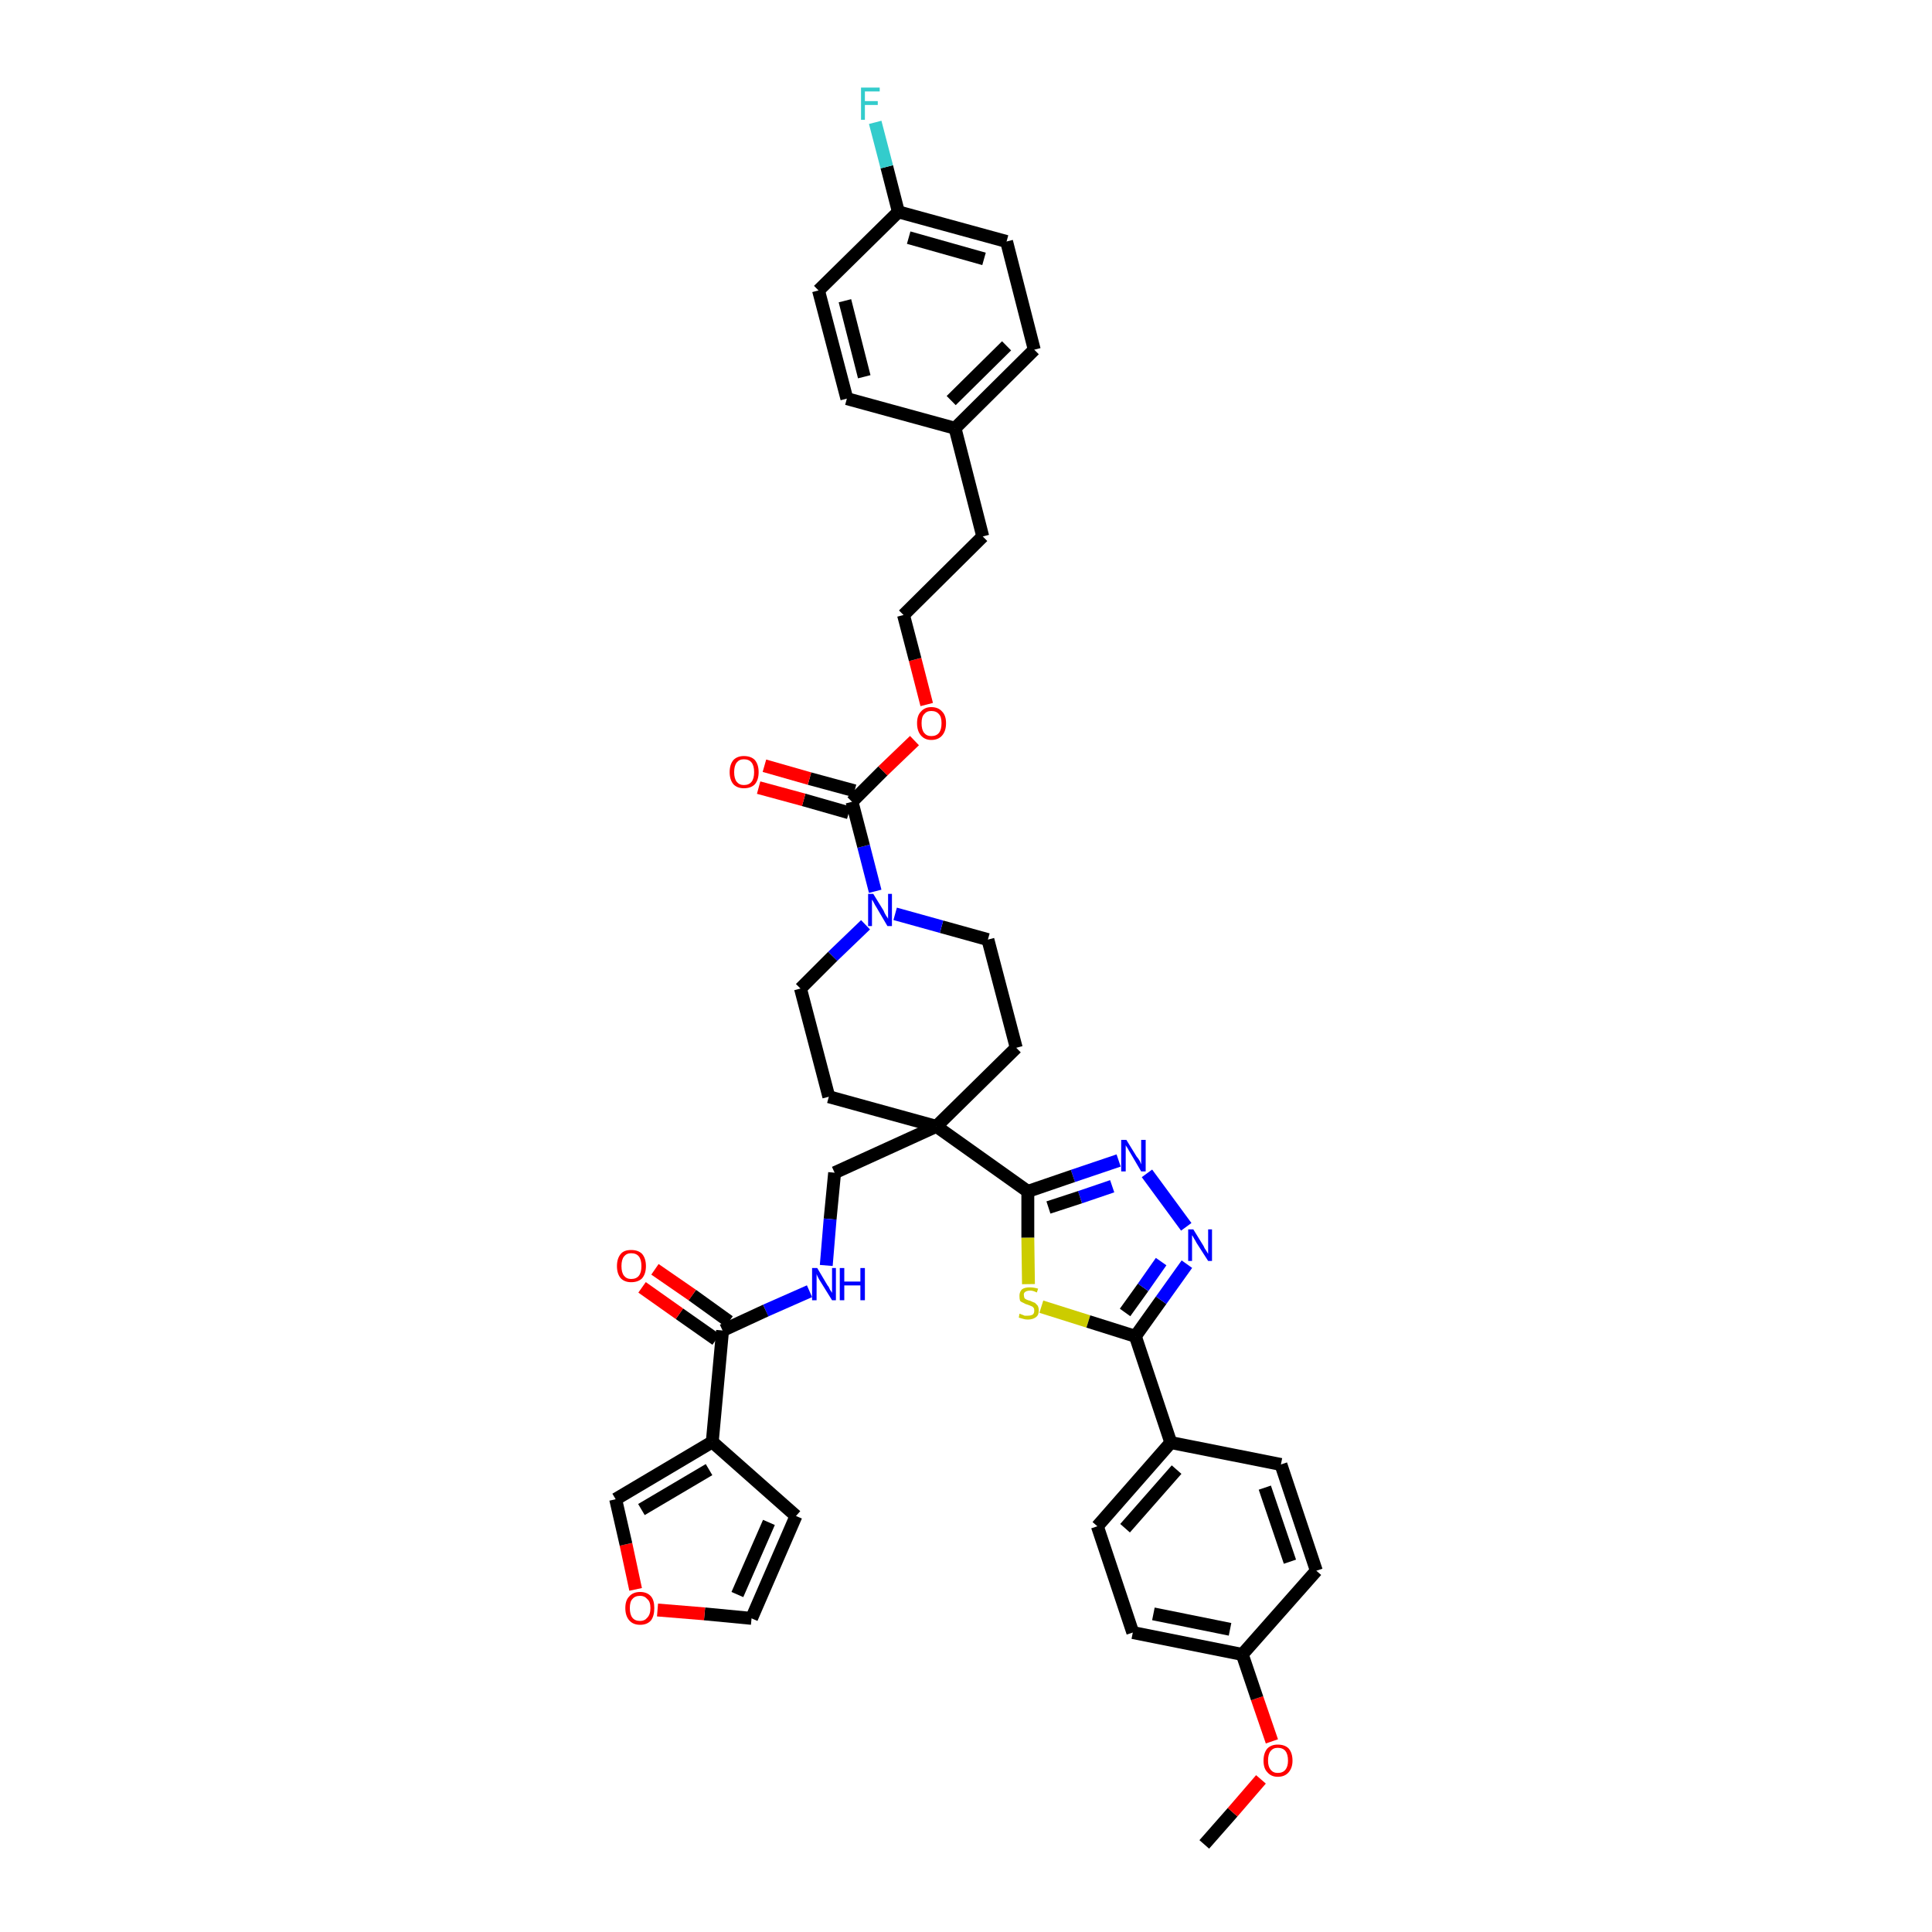 <?xml version='1.0' encoding='iso-8859-1'?>
<svg version='1.1' baseProfile='full'
              xmlns='http://www.w3.org/2000/svg'
                      xmlns:rdkit='http://www.rdkit.org/xml'
                      xmlns:xlink='http://www.w3.org/1999/xlink'
                  xml:space='preserve'
width='300px' height='300px' viewBox='0 0 300 300'>
<!-- END OF HEADER -->
<path class='bond-0 atom-0 atom-1' d='M 187.0,286.4 L 191.4,281.4' style='fill:none;fill-rule:evenodd;stroke:#000000;stroke-width:2.0px;stroke-linecap:butt;stroke-linejoin:miter;stroke-opacity:1' />
<path class='bond-0 atom-0 atom-1' d='M 191.4,281.4 L 195.8,276.3' style='fill:none;fill-rule:evenodd;stroke:#FF0000;stroke-width:2.0px;stroke-linecap:butt;stroke-linejoin:miter;stroke-opacity:1' />
<path class='bond-1 atom-1 atom-2' d='M 197.5,270.4 L 195.2,263.7' style='fill:none;fill-rule:evenodd;stroke:#FF0000;stroke-width:2.0px;stroke-linecap:butt;stroke-linejoin:miter;stroke-opacity:1' />
<path class='bond-1 atom-1 atom-2' d='M 195.2,263.7 L 192.9,256.9' style='fill:none;fill-rule:evenodd;stroke:#000000;stroke-width:2.0px;stroke-linecap:butt;stroke-linejoin:miter;stroke-opacity:1' />
<path class='bond-2 atom-2 atom-3' d='M 192.9,256.9 L 175.9,253.5' style='fill:none;fill-rule:evenodd;stroke:#000000;stroke-width:2.0px;stroke-linecap:butt;stroke-linejoin:miter;stroke-opacity:1' />
<path class='bond-2 atom-2 atom-3' d='M 191.0,253.0 L 179.1,250.6' style='fill:none;fill-rule:evenodd;stroke:#000000;stroke-width:2.0px;stroke-linecap:butt;stroke-linejoin:miter;stroke-opacity:1' />
<path class='bond-39 atom-39 atom-2' d='M 204.4,243.9 L 192.9,256.9' style='fill:none;fill-rule:evenodd;stroke:#000000;stroke-width:2.0px;stroke-linecap:butt;stroke-linejoin:miter;stroke-opacity:1' />
<path class='bond-3 atom-3 atom-4' d='M 175.9,253.5 L 170.4,237.0' style='fill:none;fill-rule:evenodd;stroke:#000000;stroke-width:2.0px;stroke-linecap:butt;stroke-linejoin:miter;stroke-opacity:1' />
<path class='bond-4 atom-4 atom-5' d='M 170.4,237.0 L 181.8,224.0' style='fill:none;fill-rule:evenodd;stroke:#000000;stroke-width:2.0px;stroke-linecap:butt;stroke-linejoin:miter;stroke-opacity:1' />
<path class='bond-4 atom-4 atom-5' d='M 174.7,237.3 L 182.7,228.2' style='fill:none;fill-rule:evenodd;stroke:#000000;stroke-width:2.0px;stroke-linecap:butt;stroke-linejoin:miter;stroke-opacity:1' />
<path class='bond-5 atom-5 atom-6' d='M 181.8,224.0 L 176.3,207.5' style='fill:none;fill-rule:evenodd;stroke:#000000;stroke-width:2.0px;stroke-linecap:butt;stroke-linejoin:miter;stroke-opacity:1' />
<path class='bond-37 atom-5 atom-38' d='M 181.8,224.0 L 198.9,227.4' style='fill:none;fill-rule:evenodd;stroke:#000000;stroke-width:2.0px;stroke-linecap:butt;stroke-linejoin:miter;stroke-opacity:1' />
<path class='bond-6 atom-6 atom-7' d='M 176.3,207.5 L 180.3,201.9' style='fill:none;fill-rule:evenodd;stroke:#000000;stroke-width:2.0px;stroke-linecap:butt;stroke-linejoin:miter;stroke-opacity:1' />
<path class='bond-6 atom-6 atom-7' d='M 180.3,201.9 L 184.3,196.3' style='fill:none;fill-rule:evenodd;stroke:#0000FF;stroke-width:2.0px;stroke-linecap:butt;stroke-linejoin:miter;stroke-opacity:1' />
<path class='bond-6 atom-6 atom-7' d='M 174.7,203.8 L 177.5,199.9' style='fill:none;fill-rule:evenodd;stroke:#000000;stroke-width:2.0px;stroke-linecap:butt;stroke-linejoin:miter;stroke-opacity:1' />
<path class='bond-6 atom-6 atom-7' d='M 177.5,199.9 L 180.3,195.9' style='fill:none;fill-rule:evenodd;stroke:#0000FF;stroke-width:2.0px;stroke-linecap:butt;stroke-linejoin:miter;stroke-opacity:1' />
<path class='bond-40 atom-37 atom-6' d='M 161.7,202.9 L 169.0,205.2' style='fill:none;fill-rule:evenodd;stroke:#CCCC00;stroke-width:2.0px;stroke-linecap:butt;stroke-linejoin:miter;stroke-opacity:1' />
<path class='bond-40 atom-37 atom-6' d='M 169.0,205.2 L 176.3,207.5' style='fill:none;fill-rule:evenodd;stroke:#000000;stroke-width:2.0px;stroke-linecap:butt;stroke-linejoin:miter;stroke-opacity:1' />
<path class='bond-7 atom-7 atom-8' d='M 184.2,190.5 L 178.1,182.2' style='fill:none;fill-rule:evenodd;stroke:#0000FF;stroke-width:2.0px;stroke-linecap:butt;stroke-linejoin:miter;stroke-opacity:1' />
<path class='bond-8 atom-8 atom-9' d='M 173.7,180.2 L 166.6,182.6' style='fill:none;fill-rule:evenodd;stroke:#0000FF;stroke-width:2.0px;stroke-linecap:butt;stroke-linejoin:miter;stroke-opacity:1' />
<path class='bond-8 atom-8 atom-9' d='M 166.6,182.6 L 159.6,185.0' style='fill:none;fill-rule:evenodd;stroke:#000000;stroke-width:2.0px;stroke-linecap:butt;stroke-linejoin:miter;stroke-opacity:1' />
<path class='bond-8 atom-8 atom-9' d='M 172.7,184.2 L 167.7,185.9' style='fill:none;fill-rule:evenodd;stroke:#0000FF;stroke-width:2.0px;stroke-linecap:butt;stroke-linejoin:miter;stroke-opacity:1' />
<path class='bond-8 atom-8 atom-9' d='M 167.7,185.9 L 162.8,187.5' style='fill:none;fill-rule:evenodd;stroke:#000000;stroke-width:2.0px;stroke-linecap:butt;stroke-linejoin:miter;stroke-opacity:1' />
<path class='bond-9 atom-9 atom-10' d='M 159.6,185.0 L 145.4,174.9' style='fill:none;fill-rule:evenodd;stroke:#000000;stroke-width:2.0px;stroke-linecap:butt;stroke-linejoin:miter;stroke-opacity:1' />
<path class='bond-36 atom-9 atom-37' d='M 159.6,185.0 L 159.6,192.2' style='fill:none;fill-rule:evenodd;stroke:#000000;stroke-width:2.0px;stroke-linecap:butt;stroke-linejoin:miter;stroke-opacity:1' />
<path class='bond-36 atom-9 atom-37' d='M 159.6,192.2 L 159.7,199.4' style='fill:none;fill-rule:evenodd;stroke:#CCCC00;stroke-width:2.0px;stroke-linecap:butt;stroke-linejoin:miter;stroke-opacity:1' />
<path class='bond-10 atom-10 atom-11' d='M 145.4,174.9 L 129.6,182.1' style='fill:none;fill-rule:evenodd;stroke:#000000;stroke-width:2.0px;stroke-linecap:butt;stroke-linejoin:miter;stroke-opacity:1' />
<path class='bond-19 atom-10 atom-20' d='M 145.4,174.9 L 157.8,162.7' style='fill:none;fill-rule:evenodd;stroke:#000000;stroke-width:2.0px;stroke-linecap:butt;stroke-linejoin:miter;stroke-opacity:1' />
<path class='bond-41 atom-36 atom-10' d='M 128.7,170.3 L 145.4,174.9' style='fill:none;fill-rule:evenodd;stroke:#000000;stroke-width:2.0px;stroke-linecap:butt;stroke-linejoin:miter;stroke-opacity:1' />
<path class='bond-11 atom-11 atom-12' d='M 129.6,182.1 L 128.9,189.3' style='fill:none;fill-rule:evenodd;stroke:#000000;stroke-width:2.0px;stroke-linecap:butt;stroke-linejoin:miter;stroke-opacity:1' />
<path class='bond-11 atom-11 atom-12' d='M 128.9,189.3 L 128.3,196.5' style='fill:none;fill-rule:evenodd;stroke:#0000FF;stroke-width:2.0px;stroke-linecap:butt;stroke-linejoin:miter;stroke-opacity:1' />
<path class='bond-12 atom-12 atom-13' d='M 125.7,200.5 L 118.9,203.5' style='fill:none;fill-rule:evenodd;stroke:#0000FF;stroke-width:2.0px;stroke-linecap:butt;stroke-linejoin:miter;stroke-opacity:1' />
<path class='bond-12 atom-12 atom-13' d='M 118.9,203.5 L 112.2,206.6' style='fill:none;fill-rule:evenodd;stroke:#000000;stroke-width:2.0px;stroke-linecap:butt;stroke-linejoin:miter;stroke-opacity:1' />
<path class='bond-13 atom-13 atom-14' d='M 113.2,205.2 L 107.5,201.1' style='fill:none;fill-rule:evenodd;stroke:#000000;stroke-width:2.0px;stroke-linecap:butt;stroke-linejoin:miter;stroke-opacity:1' />
<path class='bond-13 atom-13 atom-14' d='M 107.5,201.1 L 101.7,197.1' style='fill:none;fill-rule:evenodd;stroke:#FF0000;stroke-width:2.0px;stroke-linecap:butt;stroke-linejoin:miter;stroke-opacity:1' />
<path class='bond-13 atom-13 atom-14' d='M 111.2,208.0 L 105.5,204.0' style='fill:none;fill-rule:evenodd;stroke:#000000;stroke-width:2.0px;stroke-linecap:butt;stroke-linejoin:miter;stroke-opacity:1' />
<path class='bond-13 atom-13 atom-14' d='M 105.5,204.0 L 99.7,199.9' style='fill:none;fill-rule:evenodd;stroke:#FF0000;stroke-width:2.0px;stroke-linecap:butt;stroke-linejoin:miter;stroke-opacity:1' />
<path class='bond-14 atom-13 atom-15' d='M 112.2,206.6 L 110.6,223.9' style='fill:none;fill-rule:evenodd;stroke:#000000;stroke-width:2.0px;stroke-linecap:butt;stroke-linejoin:miter;stroke-opacity:1' />
<path class='bond-15 atom-15 atom-16' d='M 110.6,223.9 L 123.6,235.4' style='fill:none;fill-rule:evenodd;stroke:#000000;stroke-width:2.0px;stroke-linecap:butt;stroke-linejoin:miter;stroke-opacity:1' />
<path class='bond-42 atom-19 atom-15' d='M 95.6,232.8 L 110.6,223.9' style='fill:none;fill-rule:evenodd;stroke:#000000;stroke-width:2.0px;stroke-linecap:butt;stroke-linejoin:miter;stroke-opacity:1' />
<path class='bond-42 atom-19 atom-15' d='M 99.6,234.4 L 110.1,228.2' style='fill:none;fill-rule:evenodd;stroke:#000000;stroke-width:2.0px;stroke-linecap:butt;stroke-linejoin:miter;stroke-opacity:1' />
<path class='bond-16 atom-16 atom-17' d='M 123.6,235.4 L 116.7,251.3' style='fill:none;fill-rule:evenodd;stroke:#000000;stroke-width:2.0px;stroke-linecap:butt;stroke-linejoin:miter;stroke-opacity:1' />
<path class='bond-16 atom-16 atom-17' d='M 119.4,236.4 L 114.5,247.6' style='fill:none;fill-rule:evenodd;stroke:#000000;stroke-width:2.0px;stroke-linecap:butt;stroke-linejoin:miter;stroke-opacity:1' />
<path class='bond-17 atom-17 atom-18' d='M 116.7,251.3 L 109.4,250.6' style='fill:none;fill-rule:evenodd;stroke:#000000;stroke-width:2.0px;stroke-linecap:butt;stroke-linejoin:miter;stroke-opacity:1' />
<path class='bond-17 atom-17 atom-18' d='M 109.4,250.6 L 102.1,250.0' style='fill:none;fill-rule:evenodd;stroke:#FF0000;stroke-width:2.0px;stroke-linecap:butt;stroke-linejoin:miter;stroke-opacity:1' />
<path class='bond-18 atom-18 atom-19' d='M 98.7,246.8 L 97.2,239.8' style='fill:none;fill-rule:evenodd;stroke:#FF0000;stroke-width:2.0px;stroke-linecap:butt;stroke-linejoin:miter;stroke-opacity:1' />
<path class='bond-18 atom-18 atom-19' d='M 97.2,239.8 L 95.6,232.8' style='fill:none;fill-rule:evenodd;stroke:#000000;stroke-width:2.0px;stroke-linecap:butt;stroke-linejoin:miter;stroke-opacity:1' />
<path class='bond-20 atom-20 atom-21' d='M 157.8,162.7 L 153.4,145.9' style='fill:none;fill-rule:evenodd;stroke:#000000;stroke-width:2.0px;stroke-linecap:butt;stroke-linejoin:miter;stroke-opacity:1' />
<path class='bond-21 atom-21 atom-22' d='M 153.4,145.9 L 146.2,143.9' style='fill:none;fill-rule:evenodd;stroke:#000000;stroke-width:2.0px;stroke-linecap:butt;stroke-linejoin:miter;stroke-opacity:1' />
<path class='bond-21 atom-21 atom-22' d='M 146.2,143.9 L 139.0,141.9' style='fill:none;fill-rule:evenodd;stroke:#0000FF;stroke-width:2.0px;stroke-linecap:butt;stroke-linejoin:miter;stroke-opacity:1' />
<path class='bond-22 atom-22 atom-23' d='M 135.9,138.4 L 134.1,131.4' style='fill:none;fill-rule:evenodd;stroke:#0000FF;stroke-width:2.0px;stroke-linecap:butt;stroke-linejoin:miter;stroke-opacity:1' />
<path class='bond-22 atom-22 atom-23' d='M 134.1,131.4 L 132.3,124.5' style='fill:none;fill-rule:evenodd;stroke:#000000;stroke-width:2.0px;stroke-linecap:butt;stroke-linejoin:miter;stroke-opacity:1' />
<path class='bond-34 atom-22 atom-35' d='M 134.4,143.6 L 129.3,148.5' style='fill:none;fill-rule:evenodd;stroke:#0000FF;stroke-width:2.0px;stroke-linecap:butt;stroke-linejoin:miter;stroke-opacity:1' />
<path class='bond-34 atom-22 atom-35' d='M 129.3,148.5 L 124.3,153.5' style='fill:none;fill-rule:evenodd;stroke:#000000;stroke-width:2.0px;stroke-linecap:butt;stroke-linejoin:miter;stroke-opacity:1' />
<path class='bond-23 atom-23 atom-24' d='M 132.7,122.8 L 125.7,120.9' style='fill:none;fill-rule:evenodd;stroke:#000000;stroke-width:2.0px;stroke-linecap:butt;stroke-linejoin:miter;stroke-opacity:1' />
<path class='bond-23 atom-23 atom-24' d='M 125.7,120.9 L 118.7,118.9' style='fill:none;fill-rule:evenodd;stroke:#FF0000;stroke-width:2.0px;stroke-linecap:butt;stroke-linejoin:miter;stroke-opacity:1' />
<path class='bond-23 atom-23 atom-24' d='M 131.8,126.2 L 124.8,124.2' style='fill:none;fill-rule:evenodd;stroke:#000000;stroke-width:2.0px;stroke-linecap:butt;stroke-linejoin:miter;stroke-opacity:1' />
<path class='bond-23 atom-23 atom-24' d='M 124.8,124.2 L 117.8,122.3' style='fill:none;fill-rule:evenodd;stroke:#FF0000;stroke-width:2.0px;stroke-linecap:butt;stroke-linejoin:miter;stroke-opacity:1' />
<path class='bond-24 atom-23 atom-25' d='M 132.3,124.5 L 137.1,119.7' style='fill:none;fill-rule:evenodd;stroke:#000000;stroke-width:2.0px;stroke-linecap:butt;stroke-linejoin:miter;stroke-opacity:1' />
<path class='bond-24 atom-23 atom-25' d='M 137.1,119.7 L 142.0,115.0' style='fill:none;fill-rule:evenodd;stroke:#FF0000;stroke-width:2.0px;stroke-linecap:butt;stroke-linejoin:miter;stroke-opacity:1' />
<path class='bond-25 atom-25 atom-26' d='M 143.9,109.4 L 142.1,102.4' style='fill:none;fill-rule:evenodd;stroke:#FF0000;stroke-width:2.0px;stroke-linecap:butt;stroke-linejoin:miter;stroke-opacity:1' />
<path class='bond-25 atom-25 atom-26' d='M 142.1,102.4 L 140.3,95.5' style='fill:none;fill-rule:evenodd;stroke:#000000;stroke-width:2.0px;stroke-linecap:butt;stroke-linejoin:miter;stroke-opacity:1' />
<path class='bond-26 atom-26 atom-27' d='M 140.3,95.5 L 152.6,83.3' style='fill:none;fill-rule:evenodd;stroke:#000000;stroke-width:2.0px;stroke-linecap:butt;stroke-linejoin:miter;stroke-opacity:1' />
<path class='bond-27 atom-27 atom-28' d='M 152.6,83.3 L 148.3,66.5' style='fill:none;fill-rule:evenodd;stroke:#000000;stroke-width:2.0px;stroke-linecap:butt;stroke-linejoin:miter;stroke-opacity:1' />
<path class='bond-28 atom-28 atom-29' d='M 148.3,66.5 L 160.6,54.3' style='fill:none;fill-rule:evenodd;stroke:#000000;stroke-width:2.0px;stroke-linecap:butt;stroke-linejoin:miter;stroke-opacity:1' />
<path class='bond-28 atom-28 atom-29' d='M 147.7,62.2 L 156.3,53.7' style='fill:none;fill-rule:evenodd;stroke:#000000;stroke-width:2.0px;stroke-linecap:butt;stroke-linejoin:miter;stroke-opacity:1' />
<path class='bond-43 atom-34 atom-28' d='M 131.5,61.9 L 148.3,66.5' style='fill:none;fill-rule:evenodd;stroke:#000000;stroke-width:2.0px;stroke-linecap:butt;stroke-linejoin:miter;stroke-opacity:1' />
<path class='bond-29 atom-29 atom-30' d='M 160.6,54.3 L 156.3,37.5' style='fill:none;fill-rule:evenodd;stroke:#000000;stroke-width:2.0px;stroke-linecap:butt;stroke-linejoin:miter;stroke-opacity:1' />
<path class='bond-30 atom-30 atom-31' d='M 156.3,37.5 L 139.5,32.9' style='fill:none;fill-rule:evenodd;stroke:#000000;stroke-width:2.0px;stroke-linecap:butt;stroke-linejoin:miter;stroke-opacity:1' />
<path class='bond-30 atom-30 atom-31' d='M 152.8,40.2 L 141.1,36.9' style='fill:none;fill-rule:evenodd;stroke:#000000;stroke-width:2.0px;stroke-linecap:butt;stroke-linejoin:miter;stroke-opacity:1' />
<path class='bond-31 atom-31 atom-32' d='M 139.5,32.9 L 137.7,25.9' style='fill:none;fill-rule:evenodd;stroke:#000000;stroke-width:2.0px;stroke-linecap:butt;stroke-linejoin:miter;stroke-opacity:1' />
<path class='bond-31 atom-31 atom-32' d='M 137.7,25.9 L 135.9,19.0' style='fill:none;fill-rule:evenodd;stroke:#33CCCC;stroke-width:2.0px;stroke-linecap:butt;stroke-linejoin:miter;stroke-opacity:1' />
<path class='bond-32 atom-31 atom-33' d='M 139.5,32.9 L 127.1,45.1' style='fill:none;fill-rule:evenodd;stroke:#000000;stroke-width:2.0px;stroke-linecap:butt;stroke-linejoin:miter;stroke-opacity:1' />
<path class='bond-33 atom-33 atom-34' d='M 127.1,45.1 L 131.5,61.9' style='fill:none;fill-rule:evenodd;stroke:#000000;stroke-width:2.0px;stroke-linecap:butt;stroke-linejoin:miter;stroke-opacity:1' />
<path class='bond-33 atom-33 atom-34' d='M 131.2,46.7 L 134.2,58.5' style='fill:none;fill-rule:evenodd;stroke:#000000;stroke-width:2.0px;stroke-linecap:butt;stroke-linejoin:miter;stroke-opacity:1' />
<path class='bond-35 atom-35 atom-36' d='M 124.3,153.5 L 128.7,170.3' style='fill:none;fill-rule:evenodd;stroke:#000000;stroke-width:2.0px;stroke-linecap:butt;stroke-linejoin:miter;stroke-opacity:1' />
<path class='bond-38 atom-38 atom-39' d='M 198.9,227.4 L 204.4,243.9' style='fill:none;fill-rule:evenodd;stroke:#000000;stroke-width:2.0px;stroke-linecap:butt;stroke-linejoin:miter;stroke-opacity:1' />
<path class='bond-38 atom-38 atom-39' d='M 196.4,231.0 L 200.3,242.5' style='fill:none;fill-rule:evenodd;stroke:#000000;stroke-width:2.0px;stroke-linecap:butt;stroke-linejoin:miter;stroke-opacity:1' />
<path  class='atom-1' d='M 196.2 273.4
Q 196.2 272.2, 196.8 271.5
Q 197.4 270.9, 198.4 270.9
Q 199.5 270.9, 200.1 271.5
Q 200.7 272.2, 200.7 273.4
Q 200.7 274.5, 200.1 275.2
Q 199.5 275.9, 198.4 275.9
Q 197.4 275.9, 196.8 275.2
Q 196.2 274.6, 196.2 273.4
M 198.4 275.3
Q 199.2 275.3, 199.6 274.8
Q 200.0 274.3, 200.0 273.4
Q 200.0 272.4, 199.6 271.9
Q 199.2 271.4, 198.4 271.4
Q 197.7 271.4, 197.3 271.9
Q 196.9 272.4, 196.9 273.4
Q 196.9 274.3, 197.3 274.8
Q 197.7 275.3, 198.4 275.3
' fill='#FF0000'/>
<path  class='atom-7' d='M 185.3 190.9
L 186.9 193.5
Q 187.0 193.8, 187.3 194.2
Q 187.6 194.7, 187.6 194.7
L 187.6 190.9
L 188.2 190.9
L 188.2 195.8
L 187.6 195.8
L 185.8 193.0
Q 185.6 192.6, 185.4 192.3
Q 185.2 191.9, 185.1 191.8
L 185.1 195.8
L 184.5 195.8
L 184.5 190.9
L 185.3 190.9
' fill='#0000FF'/>
<path  class='atom-8' d='M 174.9 177.0
L 176.5 179.6
Q 176.7 179.8, 177.0 180.3
Q 177.2 180.8, 177.2 180.8
L 177.2 177.0
L 177.9 177.0
L 177.9 181.9
L 177.2 181.9
L 175.5 179.0
Q 175.3 178.7, 175.1 178.3
Q 174.8 177.9, 174.8 177.8
L 174.8 181.9
L 174.1 181.9
L 174.1 177.0
L 174.9 177.0
' fill='#0000FF'/>
<path  class='atom-12' d='M 126.9 196.9
L 128.5 199.6
Q 128.7 199.8, 128.9 200.3
Q 129.2 200.7, 129.2 200.8
L 129.2 196.9
L 129.8 196.9
L 129.8 201.9
L 129.2 201.9
L 127.4 199.0
Q 127.2 198.7, 127.0 198.3
Q 126.8 197.9, 126.8 197.8
L 126.8 201.9
L 126.1 201.9
L 126.1 196.9
L 126.9 196.9
' fill='#0000FF'/>
<path  class='atom-12' d='M 130.4 196.9
L 131.1 196.9
L 131.1 199.0
L 133.6 199.0
L 133.6 196.9
L 134.3 196.9
L 134.3 201.9
L 133.6 201.9
L 133.6 199.6
L 131.1 199.6
L 131.1 201.9
L 130.4 201.9
L 130.4 196.9
' fill='#0000FF'/>
<path  class='atom-14' d='M 95.8 196.6
Q 95.8 195.4, 96.4 194.7
Q 96.9 194.1, 98.0 194.1
Q 99.1 194.1, 99.7 194.7
Q 100.3 195.4, 100.3 196.6
Q 100.3 197.8, 99.7 198.5
Q 99.1 199.1, 98.0 199.1
Q 97.0 199.1, 96.4 198.5
Q 95.8 197.8, 95.8 196.6
M 98.0 198.6
Q 98.8 198.6, 99.2 198.1
Q 99.6 197.6, 99.6 196.6
Q 99.6 195.6, 99.2 195.1
Q 98.8 194.6, 98.0 194.6
Q 97.3 194.6, 96.9 195.1
Q 96.5 195.6, 96.5 196.6
Q 96.5 197.6, 96.9 198.1
Q 97.3 198.6, 98.0 198.6
' fill='#FF0000'/>
<path  class='atom-18' d='M 97.1 249.7
Q 97.1 248.5, 97.7 247.9
Q 98.3 247.2, 99.4 247.2
Q 100.5 247.2, 101.1 247.9
Q 101.6 248.5, 101.6 249.7
Q 101.6 250.9, 101.1 251.6
Q 100.5 252.3, 99.4 252.3
Q 98.3 252.3, 97.7 251.6
Q 97.1 250.9, 97.1 249.7
M 99.4 251.7
Q 100.1 251.7, 100.5 251.2
Q 101.0 250.7, 101.0 249.7
Q 101.0 248.7, 100.5 248.3
Q 100.1 247.8, 99.4 247.8
Q 98.6 247.8, 98.2 248.3
Q 97.8 248.7, 97.8 249.7
Q 97.8 250.7, 98.2 251.2
Q 98.6 251.7, 99.4 251.7
' fill='#FF0000'/>
<path  class='atom-22' d='M 135.6 138.8
L 137.2 141.4
Q 137.3 141.7, 137.6 142.2
Q 137.9 142.6, 137.9 142.7
L 137.9 138.8
L 138.5 138.8
L 138.5 143.8
L 137.8 143.8
L 136.1 140.9
Q 135.9 140.6, 135.7 140.2
Q 135.5 139.8, 135.4 139.7
L 135.4 143.8
L 134.8 143.8
L 134.8 138.8
L 135.6 138.8
' fill='#0000FF'/>
<path  class='atom-24' d='M 113.3 119.9
Q 113.3 118.7, 113.9 118.0
Q 114.5 117.4, 115.5 117.4
Q 116.6 117.4, 117.2 118.0
Q 117.8 118.7, 117.8 119.9
Q 117.8 121.1, 117.2 121.8
Q 116.6 122.4, 115.5 122.4
Q 114.5 122.4, 113.9 121.8
Q 113.3 121.1, 113.3 119.9
M 115.5 121.9
Q 116.3 121.9, 116.7 121.4
Q 117.1 120.9, 117.1 119.9
Q 117.1 118.9, 116.7 118.4
Q 116.3 117.9, 115.5 117.9
Q 114.8 117.9, 114.4 118.4
Q 114.0 118.9, 114.0 119.9
Q 114.0 120.9, 114.4 121.4
Q 114.8 121.9, 115.5 121.9
' fill='#FF0000'/>
<path  class='atom-25' d='M 142.4 112.3
Q 142.4 111.1, 143.0 110.5
Q 143.6 109.8, 144.6 109.8
Q 145.7 109.8, 146.3 110.5
Q 146.9 111.1, 146.9 112.3
Q 146.9 113.5, 146.3 114.2
Q 145.7 114.9, 144.6 114.9
Q 143.6 114.9, 143.0 114.2
Q 142.4 113.5, 142.4 112.3
M 144.6 114.3
Q 145.4 114.3, 145.8 113.8
Q 146.2 113.3, 146.2 112.3
Q 146.2 111.3, 145.8 110.9
Q 145.4 110.4, 144.6 110.4
Q 143.9 110.4, 143.5 110.9
Q 143.1 111.3, 143.1 112.3
Q 143.1 113.3, 143.5 113.8
Q 143.9 114.3, 144.6 114.3
' fill='#FF0000'/>
<path  class='atom-32' d='M 133.7 13.6
L 136.6 13.6
L 136.6 14.2
L 134.3 14.2
L 134.3 15.7
L 136.3 15.7
L 136.3 16.3
L 134.3 16.3
L 134.3 18.6
L 133.7 18.6
L 133.7 13.6
' fill='#33CCCC'/>
<path  class='atom-37' d='M 158.3 204.0
Q 158.4 204.0, 158.6 204.1
Q 158.9 204.2, 159.1 204.3
Q 159.4 204.3, 159.6 204.3
Q 160.1 204.3, 160.4 204.1
Q 160.6 203.9, 160.6 203.5
Q 160.6 203.2, 160.5 203.1
Q 160.4 202.9, 160.1 202.8
Q 159.9 202.7, 159.6 202.6
Q 159.2 202.5, 158.9 202.3
Q 158.6 202.2, 158.4 202.0
Q 158.3 201.7, 158.3 201.2
Q 158.3 200.6, 158.7 200.2
Q 159.1 199.9, 159.9 199.9
Q 160.5 199.9, 161.2 200.1
L 161.0 200.7
Q 160.4 200.4, 160.0 200.4
Q 159.5 200.4, 159.2 200.6
Q 158.9 200.8, 159.0 201.2
Q 159.0 201.4, 159.1 201.6
Q 159.2 201.7, 159.4 201.8
Q 159.6 201.9, 160.0 202.0
Q 160.4 202.2, 160.7 202.3
Q 160.9 202.5, 161.1 202.7
Q 161.3 203.0, 161.3 203.5
Q 161.3 204.2, 160.9 204.5
Q 160.4 204.9, 159.6 204.9
Q 159.2 204.9, 158.9 204.8
Q 158.5 204.7, 158.2 204.6
L 158.3 204.0
' fill='#CCCC00'/>
</svg>
